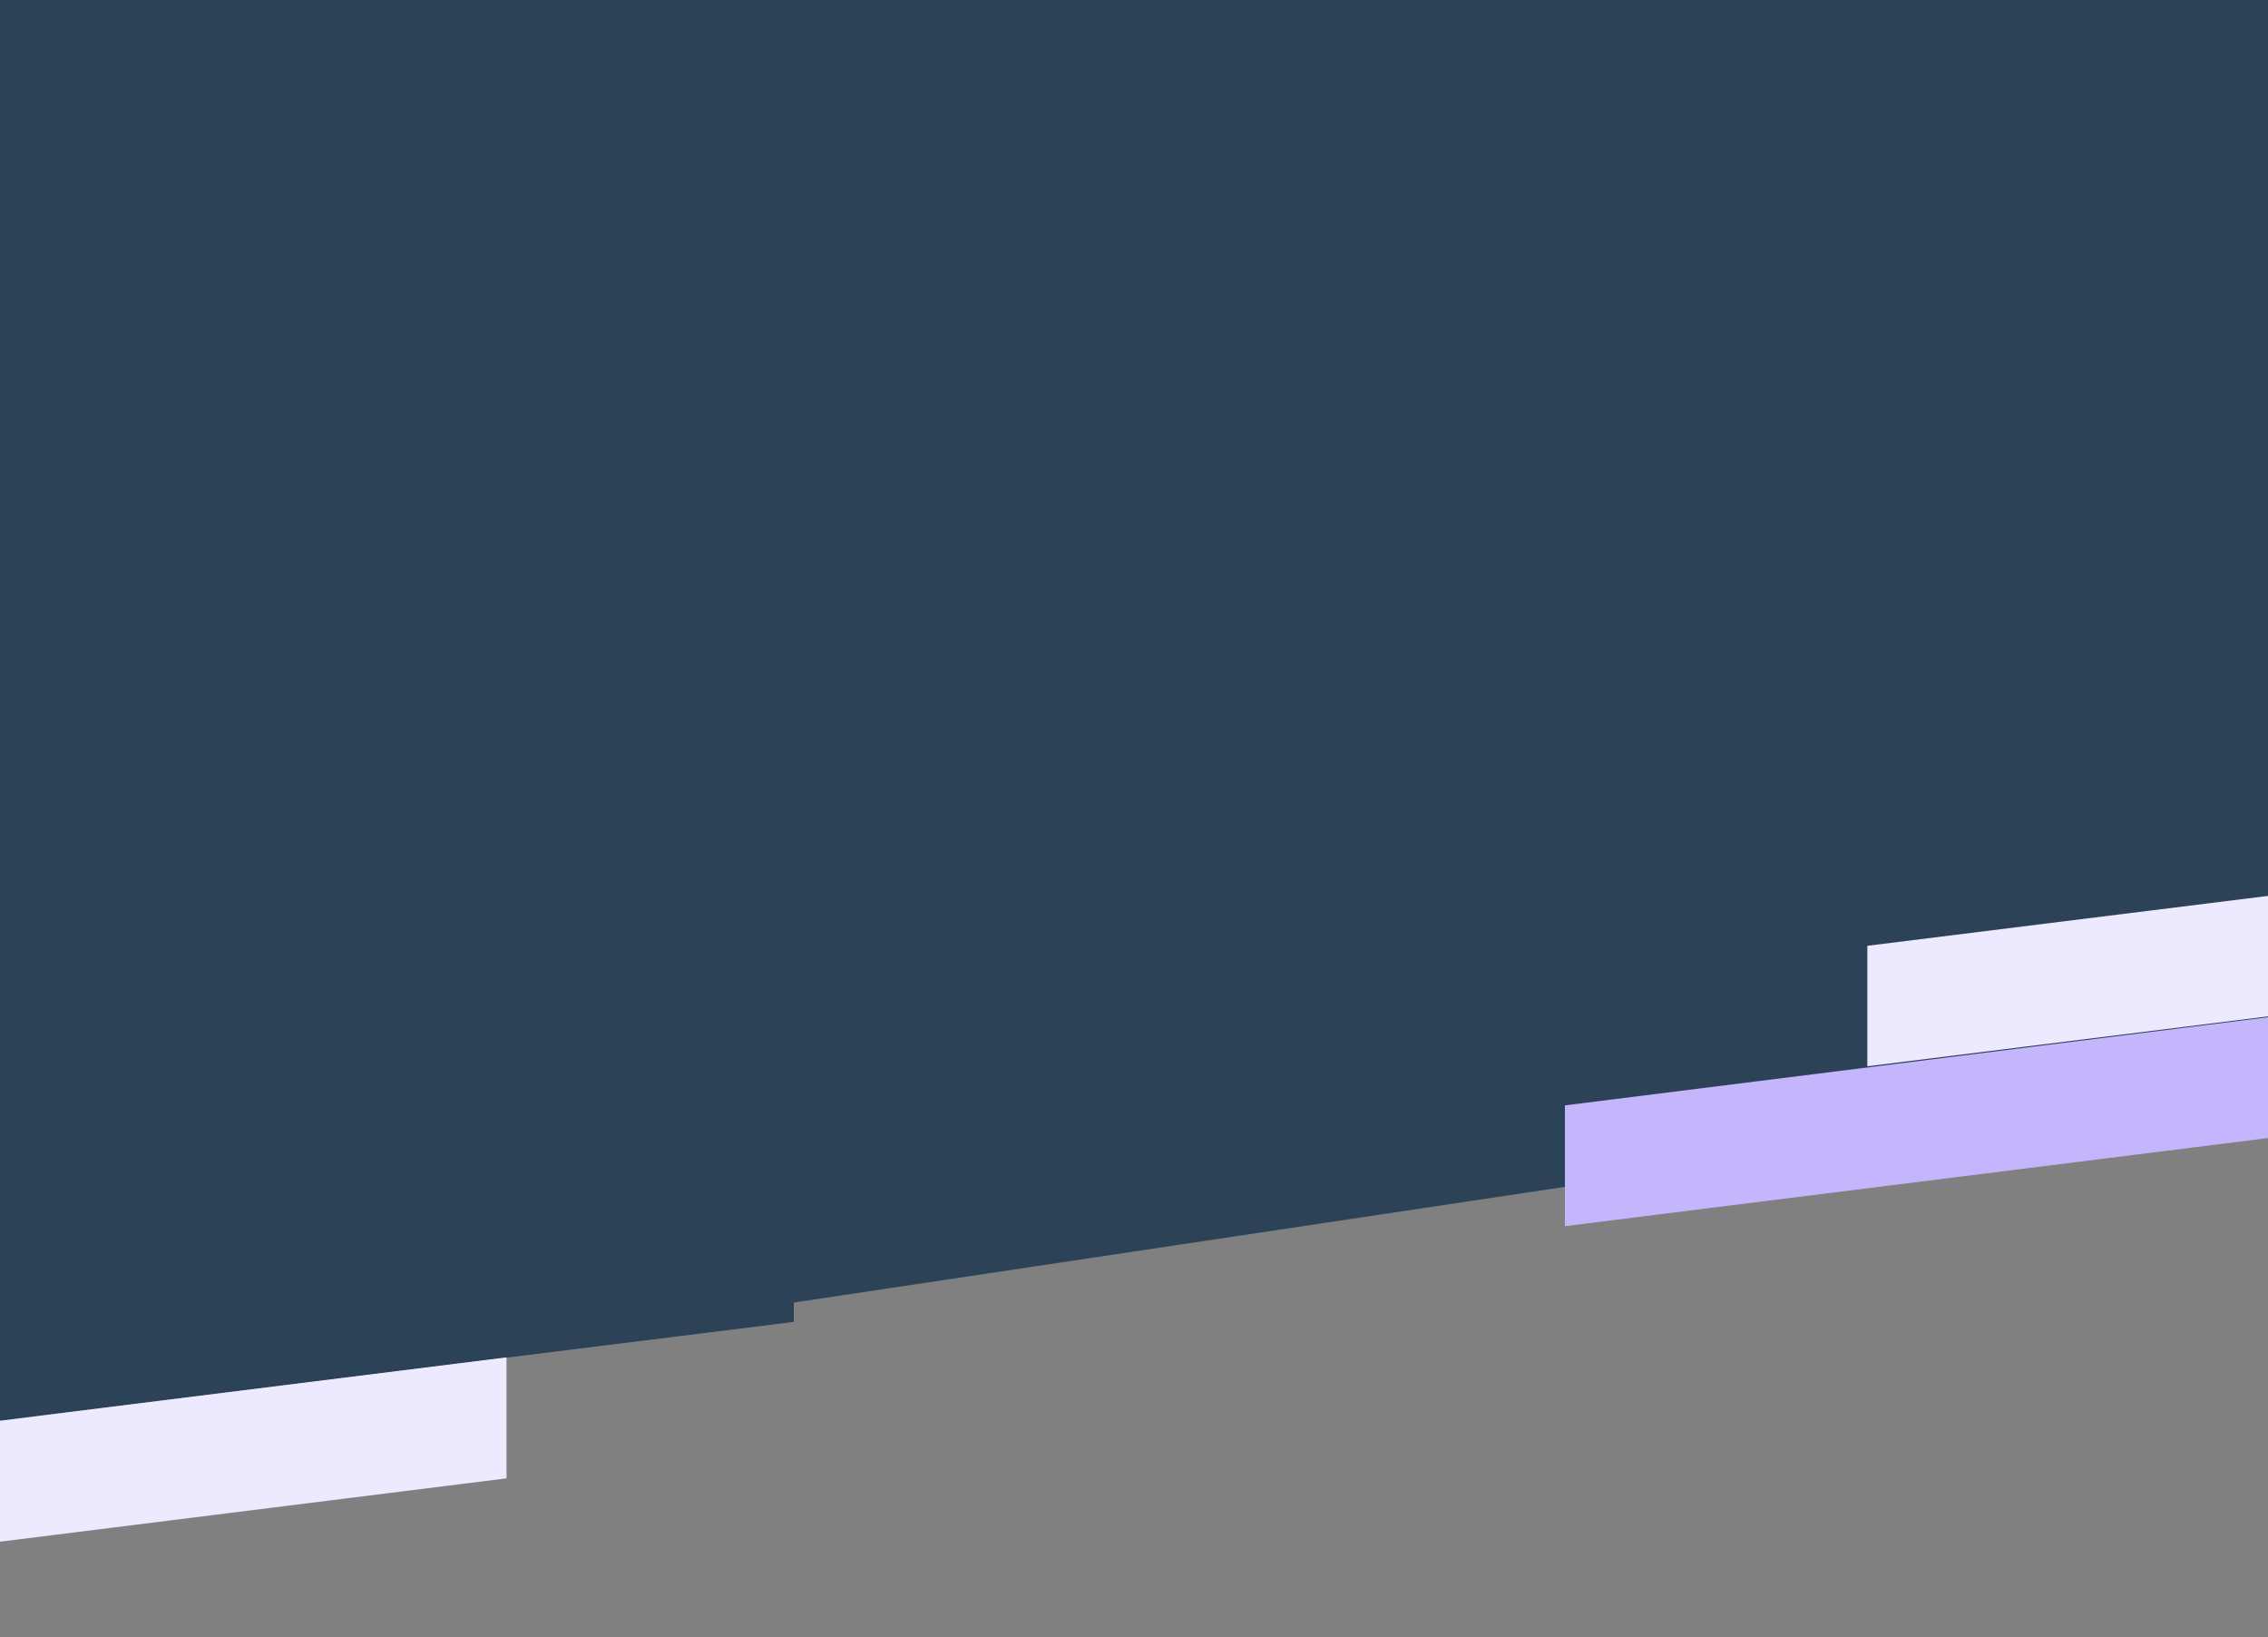 <svg width="1200" height="866" viewBox="0 0 1200 866" fill="none" xmlns="http://www.w3.org/2000/svg">
<rect x="0" y="0" width="1200" height="866" fill="#808080" stroke="none"/>
<g clip-path="url(#clip0_2_4)">
<g clip-path="url(#clip1_2_4)">
<path d="M0 0H1200V572L0 752V0Z" fill="#2B4257"/>
</g>
<g clip-path="url(#clip2_2_4)">
<path d="M828 584.704L1440 508V571.913L828 648.617V584.704Z" fill="#C4B5FD"/>
</g>
<g clip-path="url(#clip3_2_4)">
<path d="M988 500.3L1408 448V511.736L988 564.036V500.3Z" fill="#EDE9FE"/>
</g>
<g clip-path="url(#clip4_2_4)">
<path d="M0 687.798L420 635.498V699.234L0 751.534V687.798Z" fill="#2B4257"/>
</g>
<g clip-path="url(#clip5_2_4)">
<path d="M-152 770.517L268 718V782L-152 834.517V770.517Z" fill="#EDE9FE"/>
</g>
</g>
<defs>
<clipPath id="clip0_2_4">
<rect width="1200" height="866" fill="white"/>
</clipPath>
<clipPath id="clip1_2_4">
<rect width="1200" height="752" fill="white"/>
</clipPath>
<clipPath id="clip2_2_4">
<rect width="612" height="140.808" fill="white" transform="translate(828 508)"/>
</clipPath>
<clipPath id="clip3_2_4">
<rect width="420" height="116.517" fill="white" transform="translate(988 448)"/>
</clipPath>
<clipPath id="clip4_2_4">
<rect width="420" height="116.517" fill="white" transform="translate(0 635.498)"/>
</clipPath>
<clipPath id="clip5_2_4">
<rect width="420" height="117" fill="white" transform="translate(-152 718)"/>
</clipPath>
</defs>
</svg>
